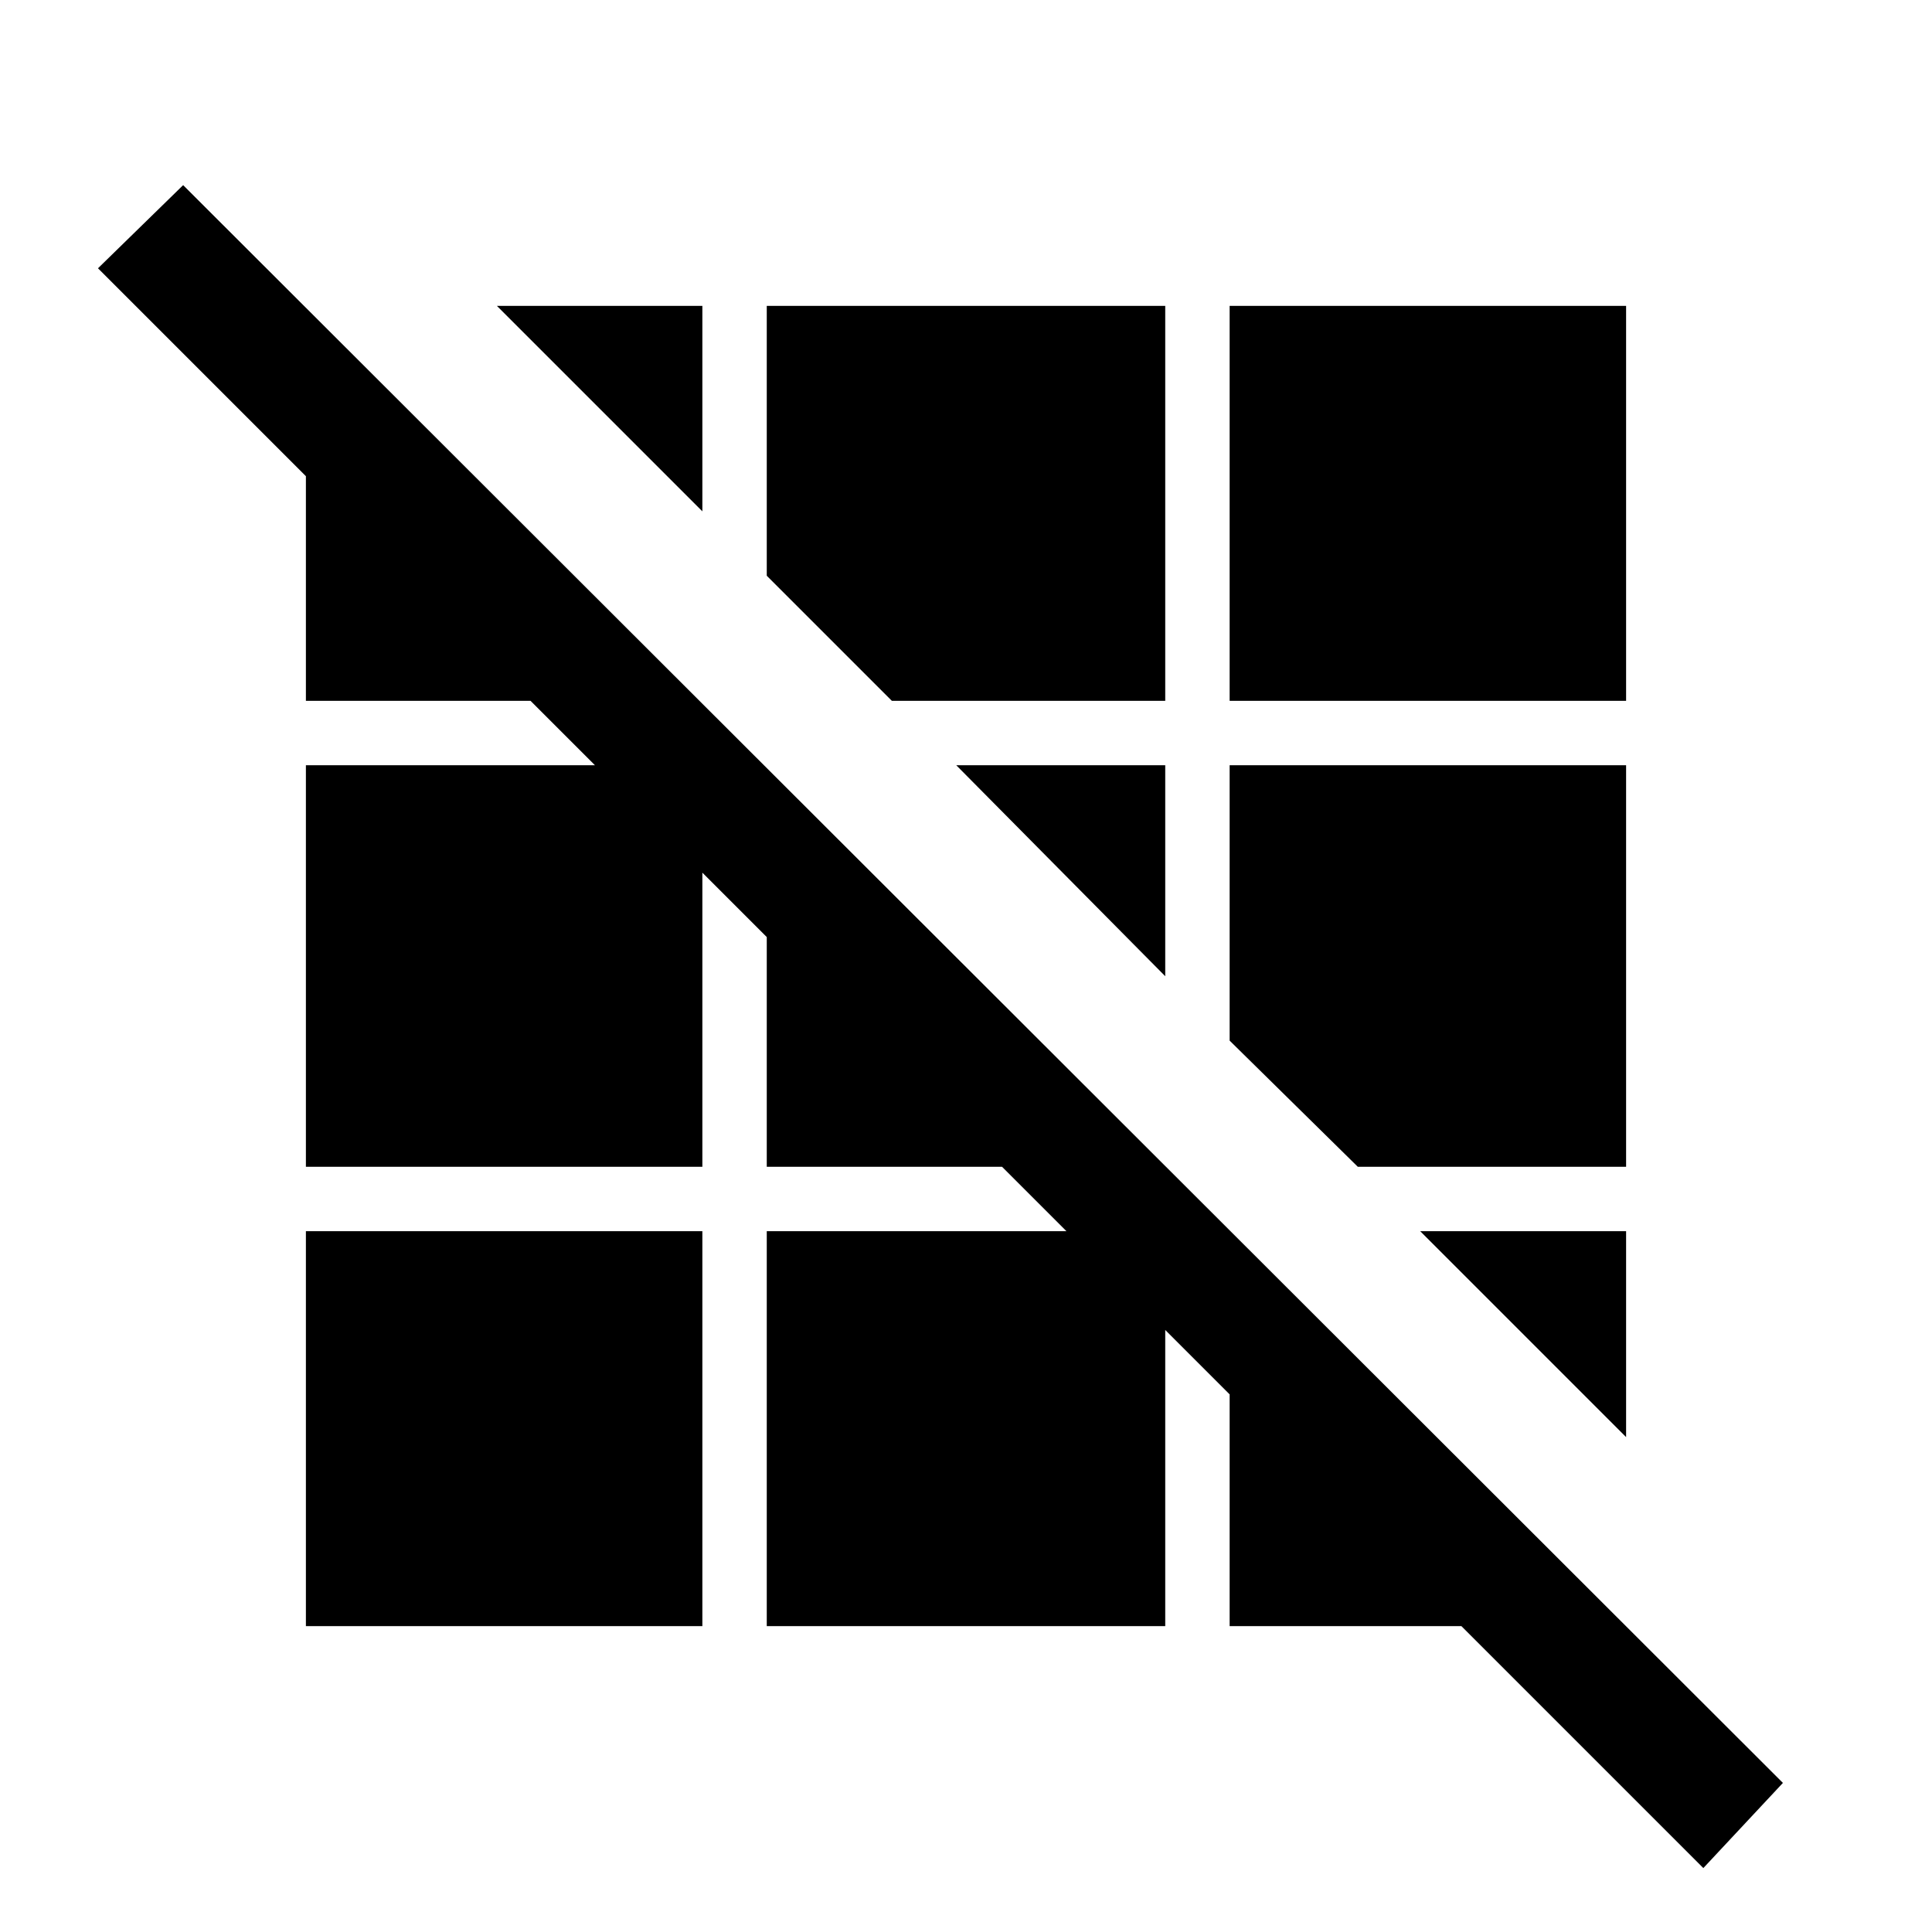 <svg xmlns="http://www.w3.org/2000/svg" height="20" viewBox="0 -960 960 960" width="20"><path d="M846.38-31.77 726.15-152H611v-115.15l-32-32V-152H381v-196.23h148.92l-32-32H381v-114.15l-32-32v146.15H152v-199.54h143.62l-32.01-32H152v-111.61L48.69-826.69 91-868 885.92-74.08l-39.54 42.31ZM152-152v-196.23h197V-152H152Zm656-93.92L705.69-348.23H808v102.31ZM674.69-380.23 611-442.92v-136.85h197v199.54H674.69ZM579-474.92 475.15-579.77H579v104.85ZM443.15-611.77 381-673.92V-808h198v196.23H443.15Zm167.85 0V-808h197v196.23H611Zm-262-94.15L246.92-808H349v102.08Z"/></svg>